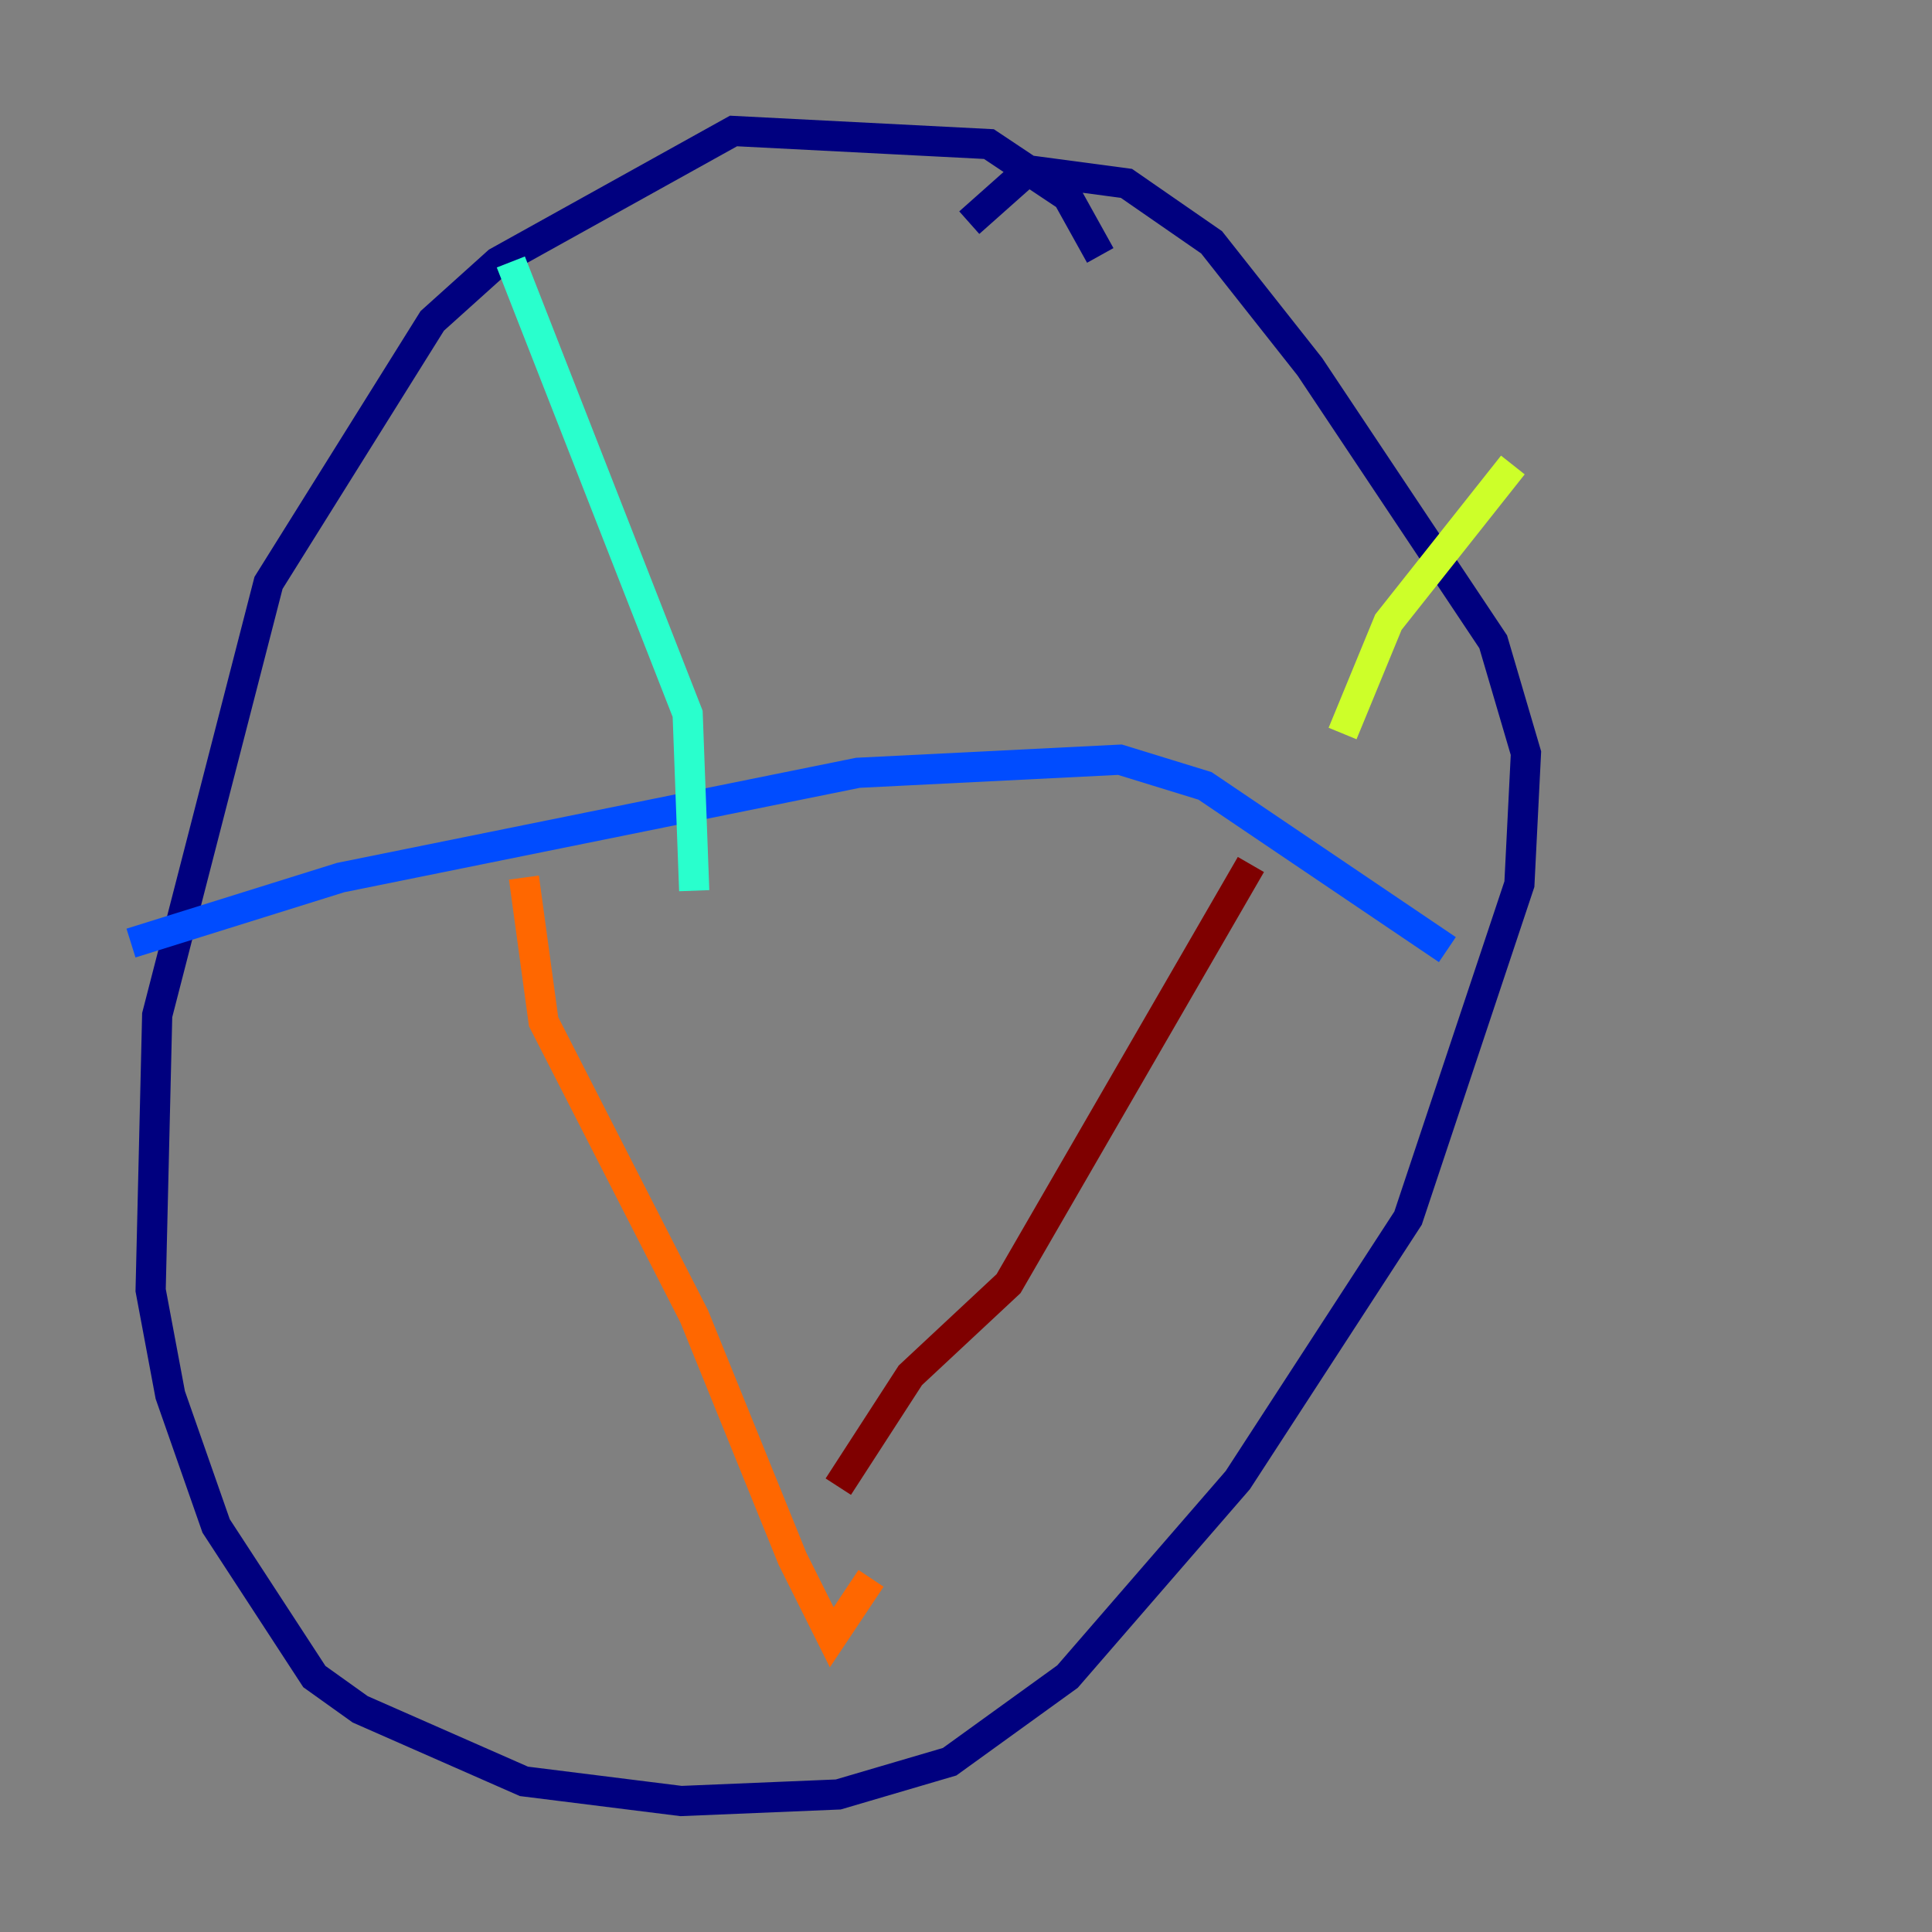 <?xml version="1.0" encoding="utf-8" ?>
<svg baseProfile="tiny" height="128" version="1.2" viewBox="0,0,128,128" width="128" xmlns="http://www.w3.org/2000/svg" xmlns:ev="http://www.w3.org/2001/xml-events" xmlns:xlink="http://www.w3.org/1999/xlink"><rect x="0" y="0" width="128" height="128" fill="#808080" stroke="none"/><defs /><polyline fill="none" points="72.895,16.922 70.725,13.017 65.519,9.546 48.597,8.678 32.976,17.356 28.637,21.261 17.79,38.617 10.414,67.254 9.98,85.478 11.281,92.42 14.319,101.098 20.827,111.078 23.864,113.248 34.712,118.02 45.125,119.322 55.539,118.888 62.915,116.719 70.725,111.078 82.007,98.061 93.288,80.705 100.664,58.576 101.098,49.898 98.929,42.522 86.78,24.298 80.271,16.054 74.63,12.149 68.122,11.281 64.217,14.752" stroke="#00007f" stroke-width="2" /><polyline fill="none" points="8.678,62.481 22.563,58.142 56.841,51.2 74.197,50.332 79.837,52.068 95.891,62.915" stroke="#004cff" stroke-width="2" /><polyline fill="none" points="33.844,17.356 45.559,47.295 45.993,59.01" stroke="#29ffcd" stroke-width="2" /><polyline fill="none" points="88.949,48.597 91.986,41.22 100.231,30.807" stroke="#cdff29" stroke-width="2" /><polyline fill="none" points="34.712,58.142 36.014,67.688 45.993,87.214 52.502,103.268 55.105,108.475 57.709,104.57" stroke="#ff6700" stroke-width="2" /><polyline fill="none" points="82.875,57.275 66.82,85.044 60.312,91.119 55.539,98.495" stroke="#7f0000" stroke-width="2" /></svg>